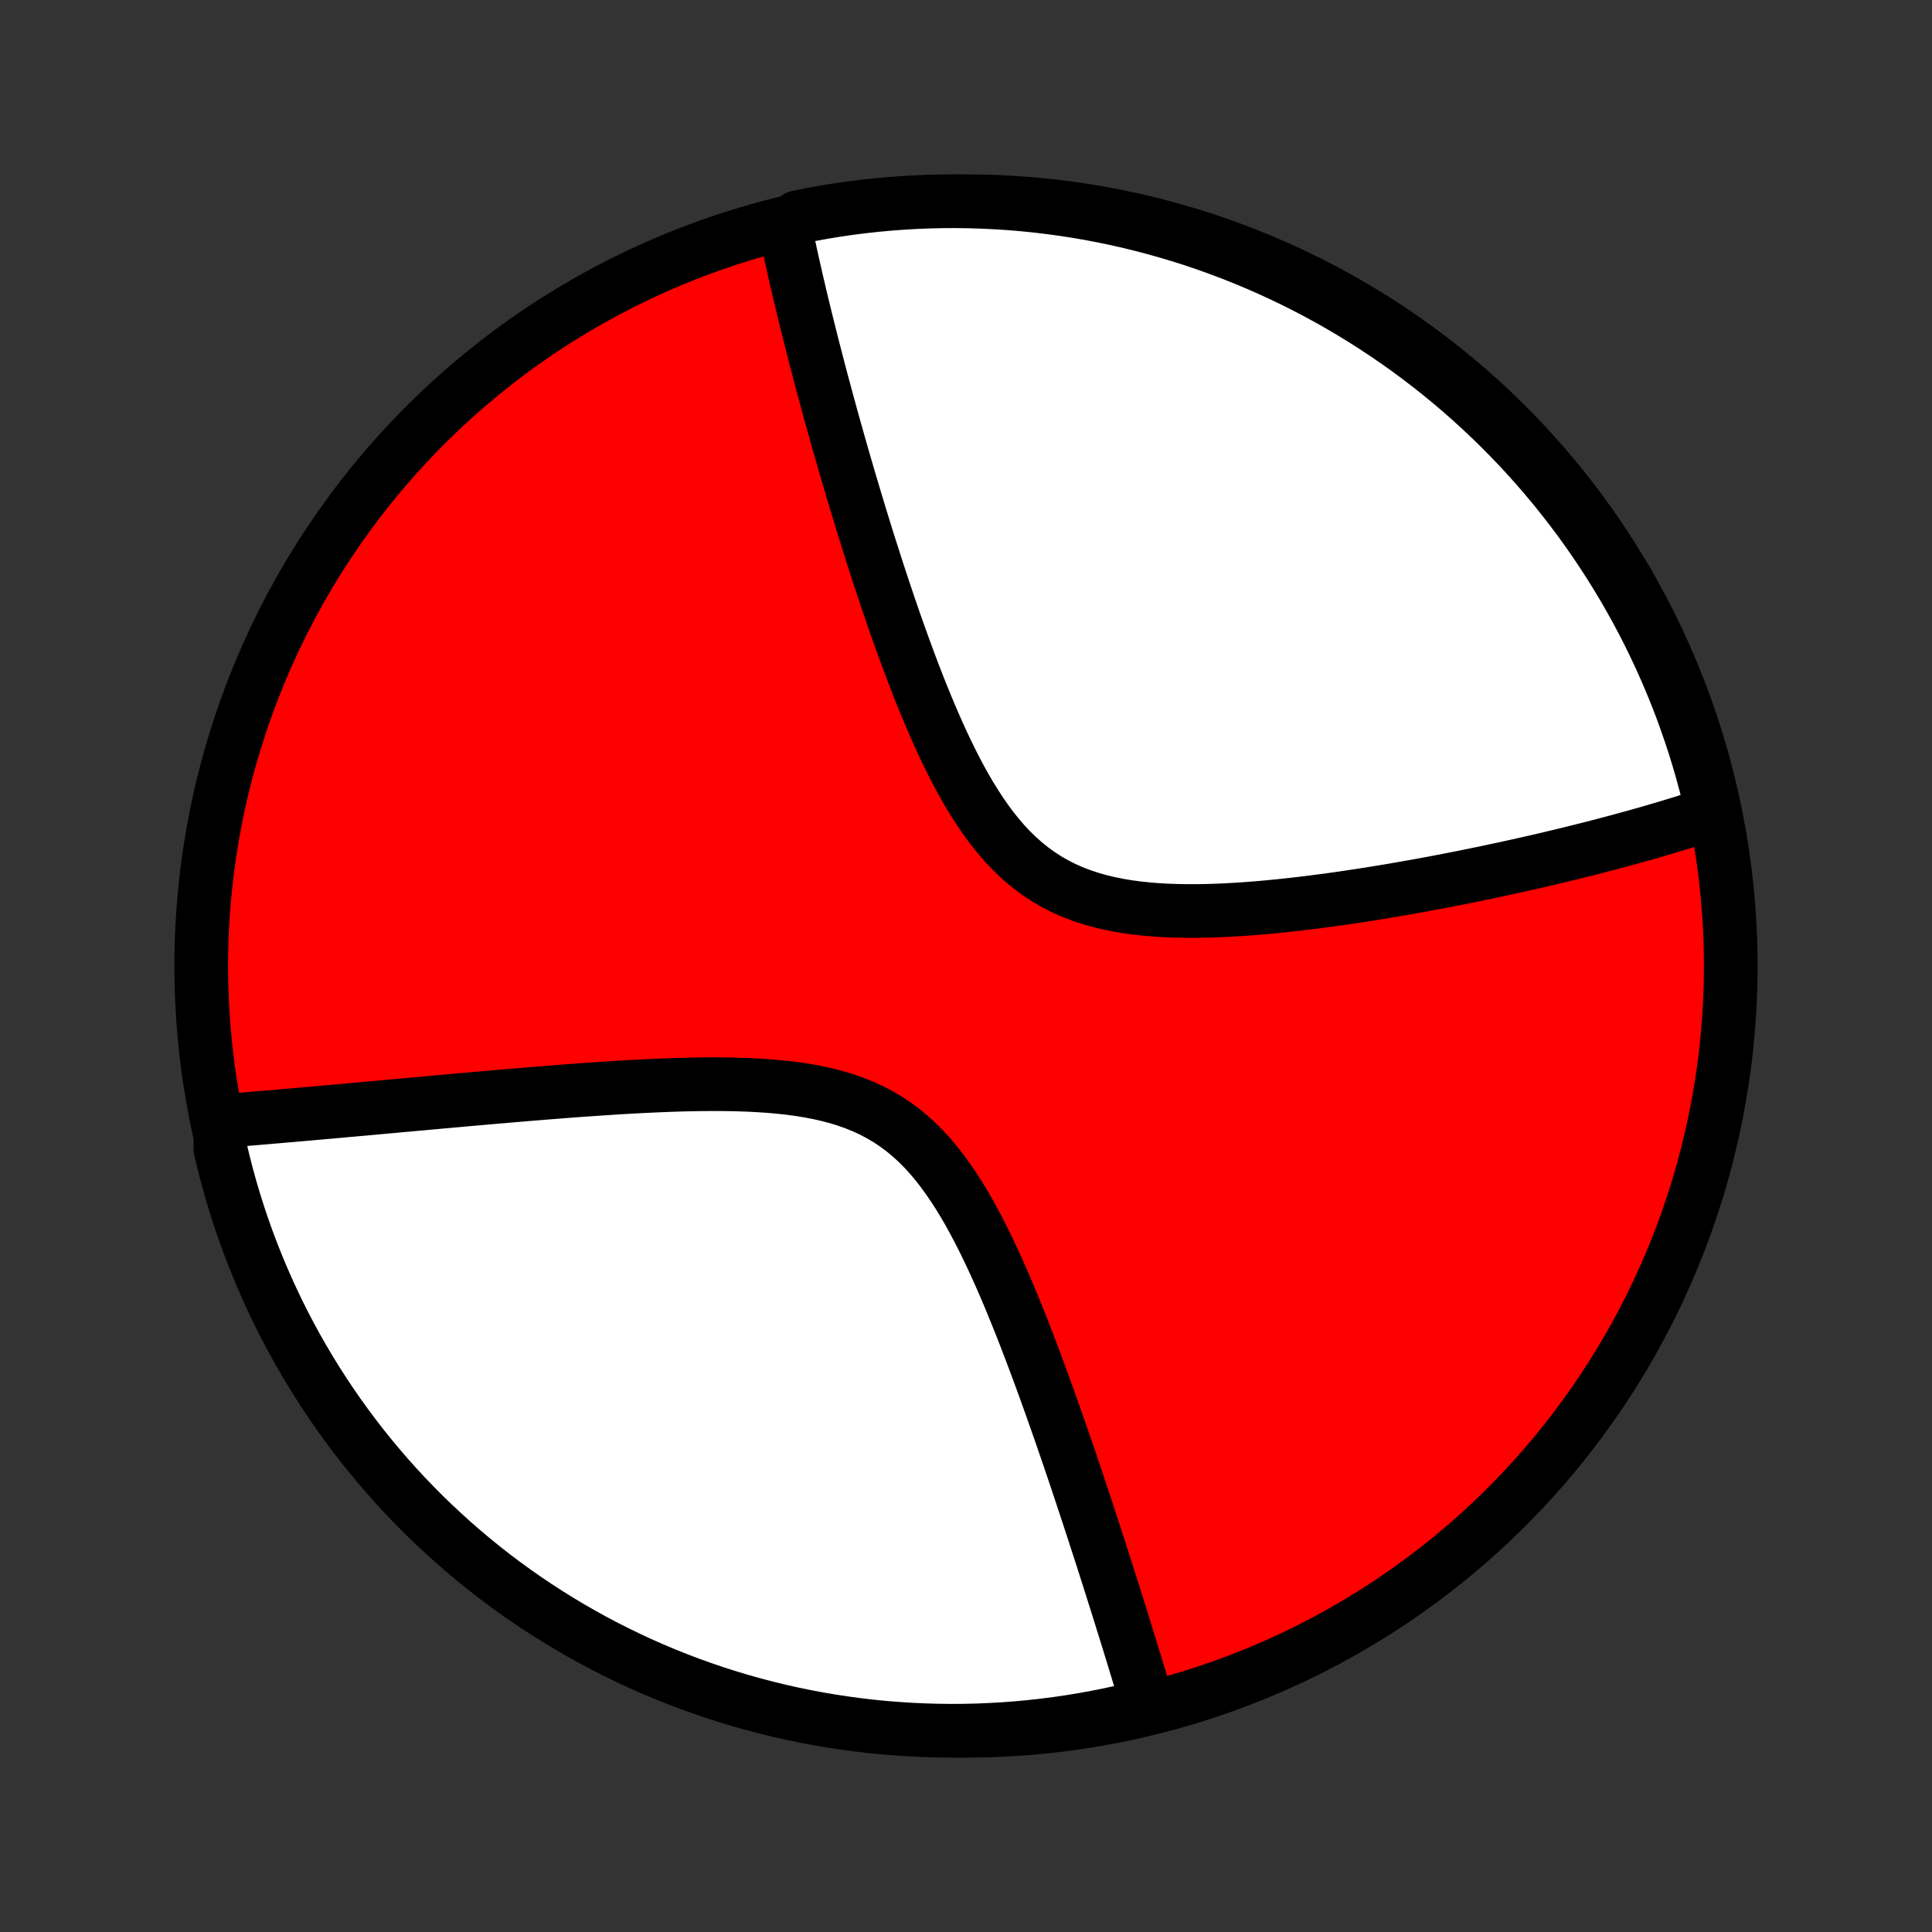 <?xml version="1.0" encoding="utf-8" standalone="no"?>
<!DOCTYPE svg PUBLIC "-//W3C//DTD SVG 1.1//EN"
  "http://www.w3.org/Graphics/SVG/1.1/DTD/svg11.dtd">
<!-- Created with matplotlib (http://matplotlib.org/) -->
<svg height="72pt" version="1.1" viewBox="0 0 72 72" width="72pt" xmlns="http://www.w3.org/2000/svg" xmlns:xlink="http://www.w3.org/1999/xlink">
 <rect x="0" y="0" width="72" height="72" fill="#333333" stroke="none"/>
 <defs>
  <style type="text/css">
*{stroke-linecap:butt;stroke-linejoin:round;}
  </style>
 </defs>
 <g id="figure_1">
  <g id="patch_1">
   <path d="
M0 72
L72 72
L72 0
L0 0
z
" style="fill:none;"/>
  </g>
  <g id="axes_1">
   <g id="PatchCollection_1">
    <defs>
     <path d="
M36 -7.5
C43.558 -7.5 50.808 -10.503 56.153 -15.848
C61.497 -21.192 64.5 -28.442 64.5 -36
C64.5 -43.558 61.497 -50.808 56.153 -56.153
C50.808 -61.497 43.558 -64.5 36 -64.5
C28.442 -64.5 21.192 -61.497 15.848 -56.153
C10.503 -50.808 7.5 -43.558 7.5 -36
C7.5 -28.442 10.503 -21.192 15.848 -15.848
C21.192 -10.503 28.442 -7.5 36 -7.5
z
" id="C0_0_a811fe30f3"/>
     <path d="
M29.216 -63.532
L29.252 -63.355
L29.289 -63.176
L29.364 -62.997
L29.402 -62.817
L29.442 -62.636
L29.481 -62.454
L29.522 -62.271
L29.563 -62.087
L29.605 -61.901
L29.647 -61.715
L29.69 -61.527
L29.734 -61.338
L29.779 -61.147
L29.824 -60.956
L29.87 -60.763
L29.917 -60.568
L29.965 -60.372
L30.013 -60.174
L30.062 -59.975
L30.112 -59.774
L30.163 -59.571
L30.214 -59.366
L30.266 -59.16
L30.32 -58.951
L30.374 -58.741
L30.429 -58.529
L30.485 -58.314
L30.541 -58.098
L30.599 -57.879
L30.658 -57.658
L30.718 -57.435
L30.779 -57.209
L30.841 -56.981
L30.904 -56.75
L30.968 -56.517
L31.033 -56.281
L31.1 -56.043
L31.168 -55.801
L31.236 -55.557
L31.307 -55.31
L31.378 -55.06
L31.451 -54.808
L31.525 -54.552
L31.601 -54.293
L31.678 -54.031
L31.757 -53.765
L31.837 -53.497
L31.919 -53.225
L32.002 -52.95
L32.087 -52.671
L32.174 -52.389
L32.262 -52.104
L32.352 -51.815
L32.445 -51.523
L32.539 -51.228
L32.635 -50.929
L32.733 -50.626
L32.833 -50.321
L32.936 -50.012
L33.04 -49.699
L33.147 -49.384
L33.257 -49.065
L33.368 -48.743
L33.483 -48.418
L33.6 -48.091
L33.72 -47.761
L33.843 -47.428
L33.968 -47.093
L34.097 -46.756
L34.229 -46.417
L34.364 -46.077
L34.504 -45.736
L34.646 -45.394
L34.793 -45.052
L34.944 -44.709
L35.099 -44.368
L35.259 -44.028
L35.424 -43.689
L35.594 -43.353
L35.77 -43.02
L35.952 -42.691
L36.14 -42.368
L36.336 -42.05
L36.538 -41.739
L36.748 -41.435
L36.966 -41.141
L37.193 -40.856
L37.428 -40.583
L37.673 -40.321
L37.928 -40.073
L38.193 -39.838
L38.467 -39.618
L38.751 -39.413
L39.045 -39.224
L39.349 -39.051
L39.662 -38.893
L39.984 -38.751
L40.313 -38.625
L40.651 -38.514
L40.995 -38.416
L41.345 -38.333
L41.7 -38.261
L42.06 -38.202
L42.423 -38.154
L42.79 -38.116
L43.158 -38.087
L43.529 -38.067
L43.901 -38.055
L44.273 -38.05
L44.645 -38.05
L45.016 -38.057
L45.387 -38.069
L45.756 -38.086
L46.123 -38.107
L46.489 -38.132
L46.852 -38.16
L47.212 -38.192
L47.57 -38.226
L47.925 -38.263
L48.276 -38.302
L48.624 -38.343
L48.969 -38.386
L49.309 -38.43
L49.647 -38.475
L49.98 -38.522
L50.309 -38.571
L50.635 -38.62
L50.957 -38.669
L51.274 -38.72
L51.588 -38.772
L51.898 -38.823
L52.203 -38.876
L52.505 -38.929
L52.803 -38.982
L53.096 -39.035
L53.386 -39.089
L53.672 -39.143
L53.954 -39.198
L54.233 -39.252
L54.508 -39.306
L54.779 -39.361
L55.046 -39.416
L55.31 -39.47
L55.57 -39.525
L55.827 -39.58
L56.081 -39.634
L56.331 -39.689
L56.578 -39.743
L56.822 -39.798
L57.063 -39.853
L57.301 -39.907
L57.536 -39.962
L57.768 -40.016
L57.997 -40.071
L58.223 -40.125
L58.447 -40.179
L58.668 -40.233
L58.886 -40.288
L59.103 -40.342
L59.316 -40.396
L59.527 -40.45
L59.736 -40.505
L59.943 -40.559
L60.147 -40.613
L60.35 -40.667
L60.55 -40.722
L60.748 -40.776
L60.944 -40.83
L61.139 -40.885
L61.331 -40.939
L61.522 -40.994
L61.711 -41.049
L61.898 -41.104
L62.084 -41.159
L62.268 -41.214
L62.45 -41.27
L62.632 -41.325
L62.811 -41.381
L62.989 -41.437
L63.166 -41.493
L63.341 -41.55
L63.515 -41.607
L63.688 -41.664
L63.859 -41.722
L63.8 -41.779
L63.687 -42.275
L63.565 -42.76
L63.434 -43.242
L63.295 -43.722
L63.148 -44.199
L62.992 -44.674
L62.828 -45.147
L62.657 -45.617
L62.477 -46.083
L62.288 -46.547
L62.092 -47.008
L61.888 -47.465
L61.676 -47.918
L61.457 -48.368
L61.229 -48.815
L60.994 -49.257
L60.751 -49.695
L60.501 -50.129
L60.243 -50.559
L59.978 -50.984
L59.705 -51.405
L59.425 -51.821
L59.139 -52.233
L58.845 -52.639
L58.544 -53.04
L58.236 -53.436
L57.922 -53.827
L57.6 -54.213
L57.273 -54.592
L56.938 -54.967
L56.598 -55.335
L56.251 -55.697
L55.898 -56.054
L55.539 -56.404
L55.173 -56.748
L54.803 -57.086
L54.426 -57.418
L54.044 -57.742
L53.656 -58.061
L53.263 -58.372
L52.864 -58.677
L52.461 -58.975
L52.052 -59.266
L51.639 -59.549
L51.221 -59.826
L50.798 -60.095
L50.37 -60.357
L49.939 -60.612
L49.503 -60.859
L49.063 -61.098
L48.619 -61.33
L48.171 -61.554
L47.719 -61.771
L47.264 -61.979
L46.805 -62.18
L46.343 -62.372
L45.878 -62.557
L45.41 -62.733
L44.939 -62.902
L44.466 -63.062
L43.989 -63.214
L43.511 -63.357
L43.03 -63.492
L42.547 -63.619
L42.062 -63.738
L41.575 -63.848
L41.086 -63.95
L40.596 -64.043
L40.104 -64.127
L39.611 -64.203
L39.117 -64.27
L38.623 -64.329
L38.127 -64.379
L37.631 -64.421
L37.134 -64.453
L36.637 -64.477
L36.139 -64.493
L35.642 -64.5
L35.145 -64.498
L34.648 -64.487
L34.151 -64.468
L33.655 -64.44
L33.16 -64.403
L32.665 -64.358
L32.172 -64.304
L31.679 -64.242
L31.188 -64.171
L30.699 -64.091
L30.211 -64.003
L29.725 -63.906
z
" id="C0_1_d8fb387379"/>
     <path d="
M8.228 -30.216
L8.409 -30.23
L8.591 -30.245
L8.775 -30.261
L8.96 -30.276
L9.146 -30.291
L9.334 -30.307
L9.523 -30.323
L9.714 -30.339
L9.906 -30.355
L10.101 -30.372
L10.296 -30.389
L10.494 -30.406
L10.693 -30.423
L10.894 -30.44
L11.097 -30.458
L11.302 -30.476
L11.508 -30.494
L11.717 -30.513
L11.929 -30.531
L12.142 -30.55
L12.357 -30.569
L12.575 -30.589
L12.796 -30.609
L13.018 -30.629
L13.243 -30.649
L13.471 -30.669
L13.702 -30.69
L13.935 -30.711
L14.171 -30.733
L14.409 -30.755
L14.651 -30.776
L14.896 -30.799
L15.144 -30.821
L15.394 -30.844
L15.648 -30.867
L15.906 -30.89
L16.166 -30.914
L16.43 -30.938
L16.698 -30.962
L16.969 -30.986
L17.243 -31.011
L17.521 -31.036
L17.803 -31.061
L18.089 -31.086
L18.378 -31.111
L18.671 -31.136
L18.968 -31.162
L19.269 -31.187
L19.573 -31.213
L19.882 -31.238
L20.195 -31.264
L20.511 -31.289
L20.832 -31.314
L21.156 -31.339
L21.485 -31.364
L21.817 -31.388
L22.153 -31.411
L22.493 -31.434
L22.836 -31.456
L23.183 -31.478
L23.534 -31.498
L23.887 -31.517
L24.244 -31.534
L24.604 -31.55
L24.967 -31.564
L25.332 -31.576
L25.7 -31.585
L26.069 -31.592
L26.441 -31.595
L26.813 -31.595
L27.186 -31.591
L27.56 -31.582
L27.934 -31.569
L28.307 -31.549
L28.679 -31.524
L29.049 -31.491
L29.418 -31.451
L29.782 -31.402
L30.143 -31.344
L30.5 -31.276
L30.851 -31.196
L31.197 -31.105
L31.535 -31.001
L31.866 -30.884
L32.189 -30.753
L32.503 -30.607
L32.808 -30.445
L33.104 -30.269
L33.389 -30.078
L33.665 -29.872
L33.931 -29.651
L34.188 -29.416
L34.434 -29.168
L34.672 -28.907
L34.901 -28.635
L35.121 -28.352
L35.333 -28.06
L35.538 -27.76
L35.736 -27.452
L35.927 -27.138
L36.112 -26.818
L36.291 -26.494
L36.464 -26.166
L36.633 -25.835
L36.796 -25.502
L36.955 -25.168
L37.11 -24.833
L37.261 -24.497
L37.408 -24.162
L37.551 -23.827
L37.691 -23.493
L37.827 -23.16
L37.961 -22.83
L38.092 -22.501
L38.219 -22.174
L38.344 -21.85
L38.466 -21.529
L38.586 -21.21
L38.703 -20.895
L38.818 -20.582
L38.931 -20.273
L39.041 -19.967
L39.15 -19.664
L39.256 -19.365
L39.36 -19.07
L39.462 -18.777
L39.563 -18.489
L39.661 -18.203
L39.758 -17.922
L39.853 -17.644
L39.946 -17.369
L40.038 -17.098
L40.128 -16.83
L40.216 -16.566
L40.303 -16.305
L40.388 -16.048
L40.472 -15.794
L40.555 -15.543
L40.636 -15.295
L40.716 -15.05
L40.795 -14.809
L40.872 -14.57
L40.949 -14.335
L41.024 -14.102
L41.098 -13.873
L41.17 -13.646
L41.242 -13.422
L41.313 -13.2
L41.382 -12.981
L41.451 -12.765
L41.518 -12.551
L41.585 -12.34
L41.651 -12.131
L41.715 -11.924
L41.779 -11.72
L41.842 -11.517
L41.905 -11.317
L41.966 -11.119
L42.027 -10.923
L42.087 -10.729
L42.146 -10.537
L42.204 -10.347
L42.262 -10.158
L42.319 -9.971
L42.375 -9.786
L42.43 -9.603
L42.485 -9.421
L42.54 -9.24
L42.593 -9.061
L42.646 -8.884
L42.699 -8.708
L42.751 -8.533
L42.326 -8.36
L41.84 -8.211
L41.353 -8.105
L40.863 -8.007
L40.372 -7.918
L39.88 -7.837
L39.387 -7.765
L38.892 -7.702
L38.397 -7.647
L37.901 -7.601
L37.405 -7.563
L36.908 -7.535
L36.41 -7.514
L35.913 -7.503
L35.416 -7.5
L34.918 -7.506
L34.422 -7.521
L33.925 -7.544
L33.429 -7.576
L32.934 -7.616
L32.44 -7.665
L31.947 -7.723
L31.456 -7.79
L30.965 -7.865
L30.477 -7.948
L29.989 -8.04
L29.504 -8.141
L29.021 -8.25
L28.54 -8.368
L28.061 -8.494
L27.584 -8.628
L27.11 -8.771
L26.639 -8.922
L26.171 -9.081
L25.705 -9.249
L25.243 -9.424
L24.784 -9.608
L24.328 -9.8
L23.877 -9.999
L23.428 -10.207
L22.984 -10.423
L22.543 -10.646
L22.107 -10.877
L21.675 -11.116
L21.247 -11.362
L20.824 -11.616
L20.405 -11.877
L19.991 -12.145
L19.582 -12.421
L19.178 -12.704
L18.779 -12.994
L18.385 -13.291
L17.997 -13.595
L17.614 -13.906
L17.237 -14.224
L16.865 -14.548
L16.5 -14.879
L16.14 -15.216
L15.786 -15.559
L15.438 -15.909
L15.097 -16.265
L14.762 -16.627
L14.434 -16.994
L14.112 -17.368
L13.797 -17.747
L13.488 -18.132
L13.187 -18.522
L12.892 -18.918
L12.604 -19.319
L12.324 -19.724
L12.051 -20.135
L11.785 -20.551
L11.526 -20.971
L11.275 -21.396
L11.031 -21.825
L10.795 -22.259
L10.567 -22.697
L10.346 -23.139
L10.134 -23.585
L9.929 -24.034
L9.732 -24.488
L9.543 -24.944
L9.362 -25.404
L9.189 -25.868
L9.025 -26.334
L8.868 -26.804
L8.72 -27.276
L8.58 -27.751
L8.449 -28.228
L8.326 -28.708
L8.211 -29.19
z
" id="C0_2_f5adadfa9d"/>
    </defs>
    <g clip-path="url(#p1bffca34e9)">
     <use style="fill:#ff0000;stroke:#000000;stroke-width:2.0;" x="0.0" xlink:href="#C0_0_a811fe30f3" y="72.0"/>
    </g>
    <g clip-path="url(#p1bffca34e9)">
     <use style="fill:#ffffff;stroke:#000000;stroke-width:2.0;" x="0.0" xlink:href="#C0_1_d8fb387379" y="72.0"/>
    </g>
    <g clip-path="url(#p1bffca34e9)">
     <use style="fill:#ffffff;stroke:#000000;stroke-width:2.0;" x="0.0" xlink:href="#C0_2_f5adadfa9d" y="72.0"/>
    </g>
   </g>
  </g>
 </g>
 <defs>
  <clipPath id="p1bffca34e9">
   <rect height="72.0" width="72.0" x="0.0" y="0.0"/>
  </clipPath>
 </defs>
</svg>
